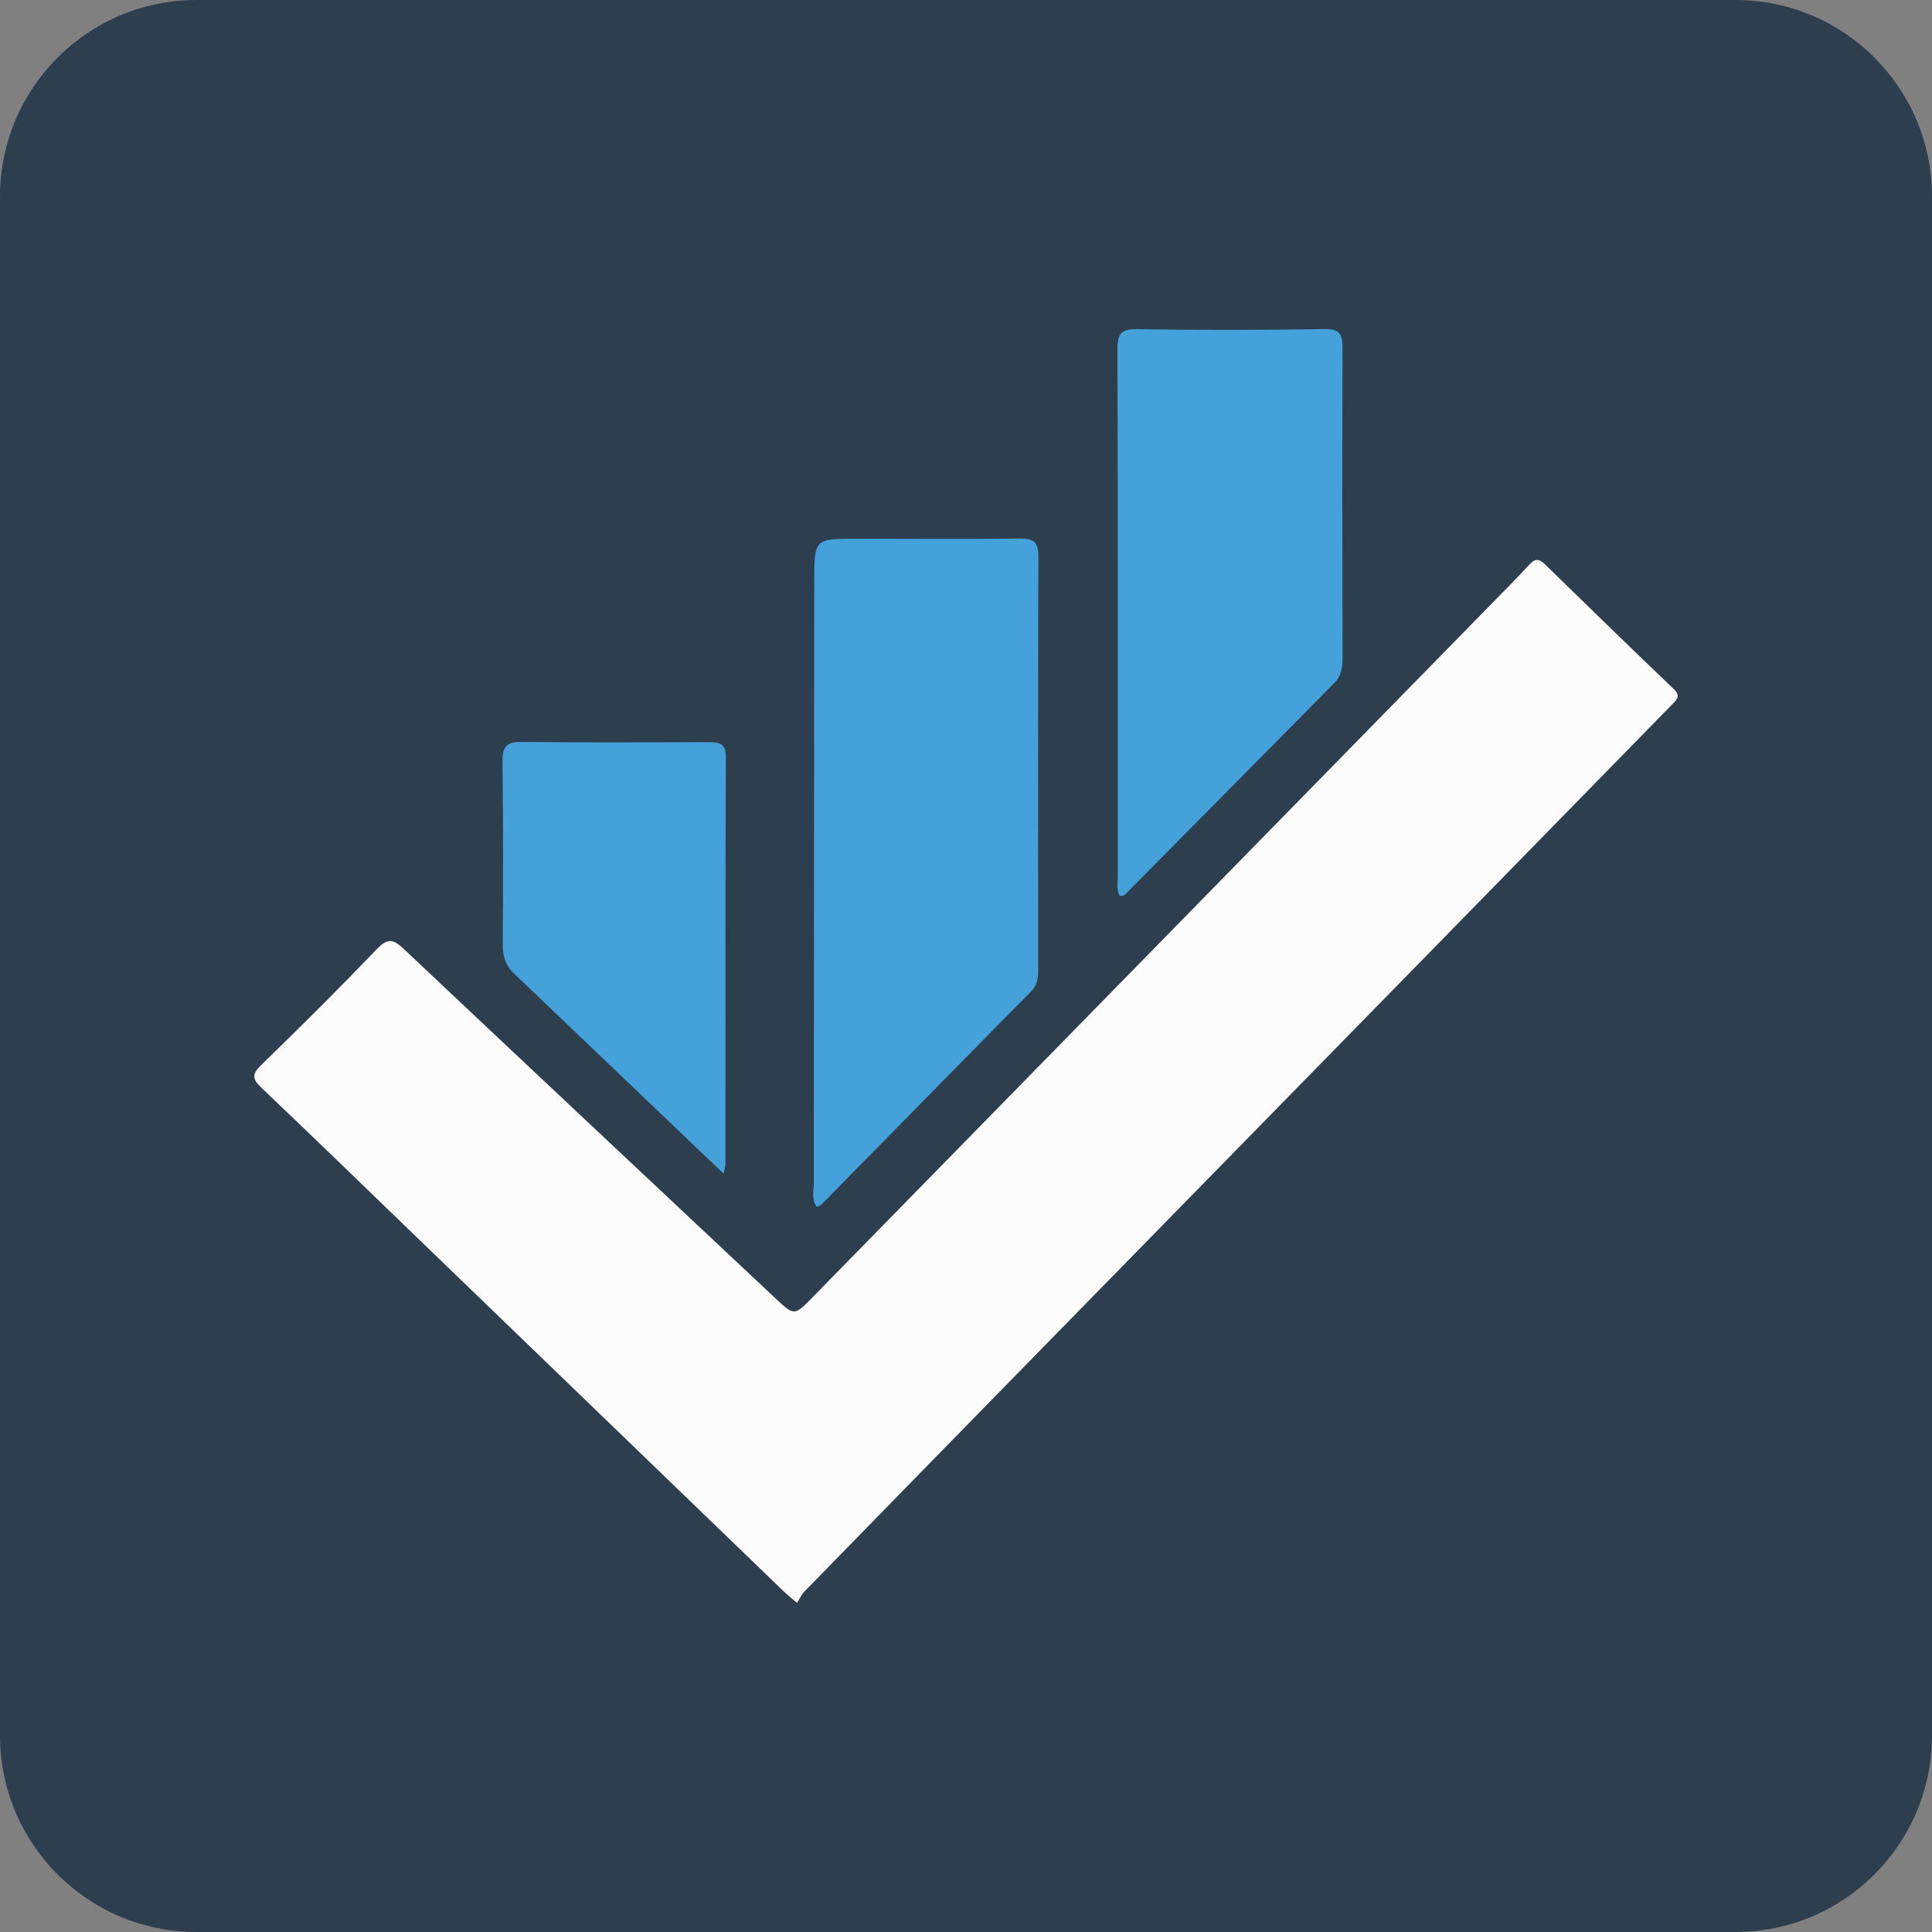 <?xml version="1.0" encoding="UTF-8" standalone="no"?><!DOCTYPE svg PUBLIC "-//W3C//DTD SVG 1.1//EN" "http://www.w3.org/Graphics/SVG/1.1/DTD/svg11.dtd"><svg width="100%" height="100%" viewBox="0 0 512 512" version="1.1" xmlns="http://www.w3.org/2000/svg" xmlns:xlink="http://www.w3.org/1999/xlink" xml:space="preserve" xmlns:serif="http://www.serif.com/" style="fill-rule:evenodd;clip-rule:evenodd;stroke-linejoin:round;stroke-miterlimit:2;"><rect x="0" y="0" width="512" height="512" fill="#808080" stroke="none"/><g id="Layer-1" serif:id="Layer 1"><path d="M512,52.071c0,-28.739 -23.332,-52.071 -52.071,-52.071l-407.858,0c-28.739,0 -52.071,23.332 -52.071,52.071l0,407.858c0,28.739 23.332,52.071 52.071,52.071l407.858,0c28.739,0 52.071,-23.332 52.071,-52.071l0,-407.858Z" style="fill:#2d3e4f;"/><path d="M211.236,424.787c-1.68,-1.437 -2.598,-2.144 -3.427,-2.943c-32.84,-31.682 -65.671,-63.373 -98.506,-95.061c-13.298,-12.835 -26.549,-25.721 -39.954,-38.444c-2.456,-2.33 -2.704,-3.61 -0.097,-6.134c10.405,-10.076 20.674,-20.304 30.696,-30.761c2.874,-2.999 4.392,-2.479 7.08,0.059c32.698,30.86 65.504,61.605 98.277,92.387c5.174,4.858 5.166,4.876 9.943,-0.003c60.121,-61.403 120.241,-122.807 180.357,-184.214c3.261,-3.33 6.556,-6.632 9.702,-10.067c1.476,-1.611 2.566,-1.577 4.088,-0.091c11.319,11.044 22.64,22.085 34.08,33.002c2.107,2.011 0.854,2.947 -0.498,4.328c-21.321,21.772 -42.61,43.576 -63.923,65.356c-32.956,33.678 -65.929,67.338 -98.884,101.016c-22.36,22.848 -44.706,45.709 -67.027,68.594c-0.791,0.811 -1.256,1.94 -1.907,2.976" style="fill:#fcfcfd;fill-rule:nonzero;"/><path d="M216.417,319.856c-1.415,-2.051 -0.753,-4.277 -0.752,-6.347c0.012,-53.105 0.095,-106.211 0.129,-159.317c0.007,-11.429 -0.058,-11.433 11.494,-11.429c14.317,0.006 28.636,0.112 42.951,-0.04c3.551,-0.037 4.965,0.803 4.951,4.692c-0.133,36.625 -0.083,73.251 -0.072,109.877c0.001,2.038 -0.254,3.804 -1.854,5.424c-18.544,18.778 -37.015,37.628 -55.522,56.443c-0.313,0.318 -0.825,0.441 -1.325,0.697" style="fill:#45a1d9;fill-rule:nonzero;"/><path d="M296.686,237.391c-0.845,-1.658 -0.463,-3.496 -0.464,-5.249c-0.017,-46.48 0.065,-92.96 -0.089,-139.44c-0.014,-4.349 0.984,-5.558 5.444,-5.479c16.487,0.291 32.985,0.233 49.474,-0.009c3.952,-0.057 4.743,1.382 4.732,4.906c-0.087,27.487 -0.042,54.975 0.004,82.463c0.004,2.431 -0.402,4.628 -2.165,6.412c-18.122,18.333 -36.236,36.671 -54.396,54.965c-0.622,0.626 -1.18,1.706 -2.54,1.431" style="fill:#45a1d9;fill-rule:nonzero;"/><path d="M136.814,258.563c-2.628,-2.283 -3.611,-4.796 -3.584,-8.255c0.128,-16.158 0.127,-32.318 -0.058,-48.475c-0.044,-3.821 0.962,-5.263 5.032,-5.211c16.489,0.206 32.983,0.114 49.474,0.061c2.785,-0.009 4.679,0.158 4.667,3.896c-0.12,35.982 -0.079,71.964 -0.096,107.948c-0.001,0.467 -0.173,0.934 -0.484,2.511" style="fill:#45a1d9;fill-rule:nonzero;"/></g></svg>